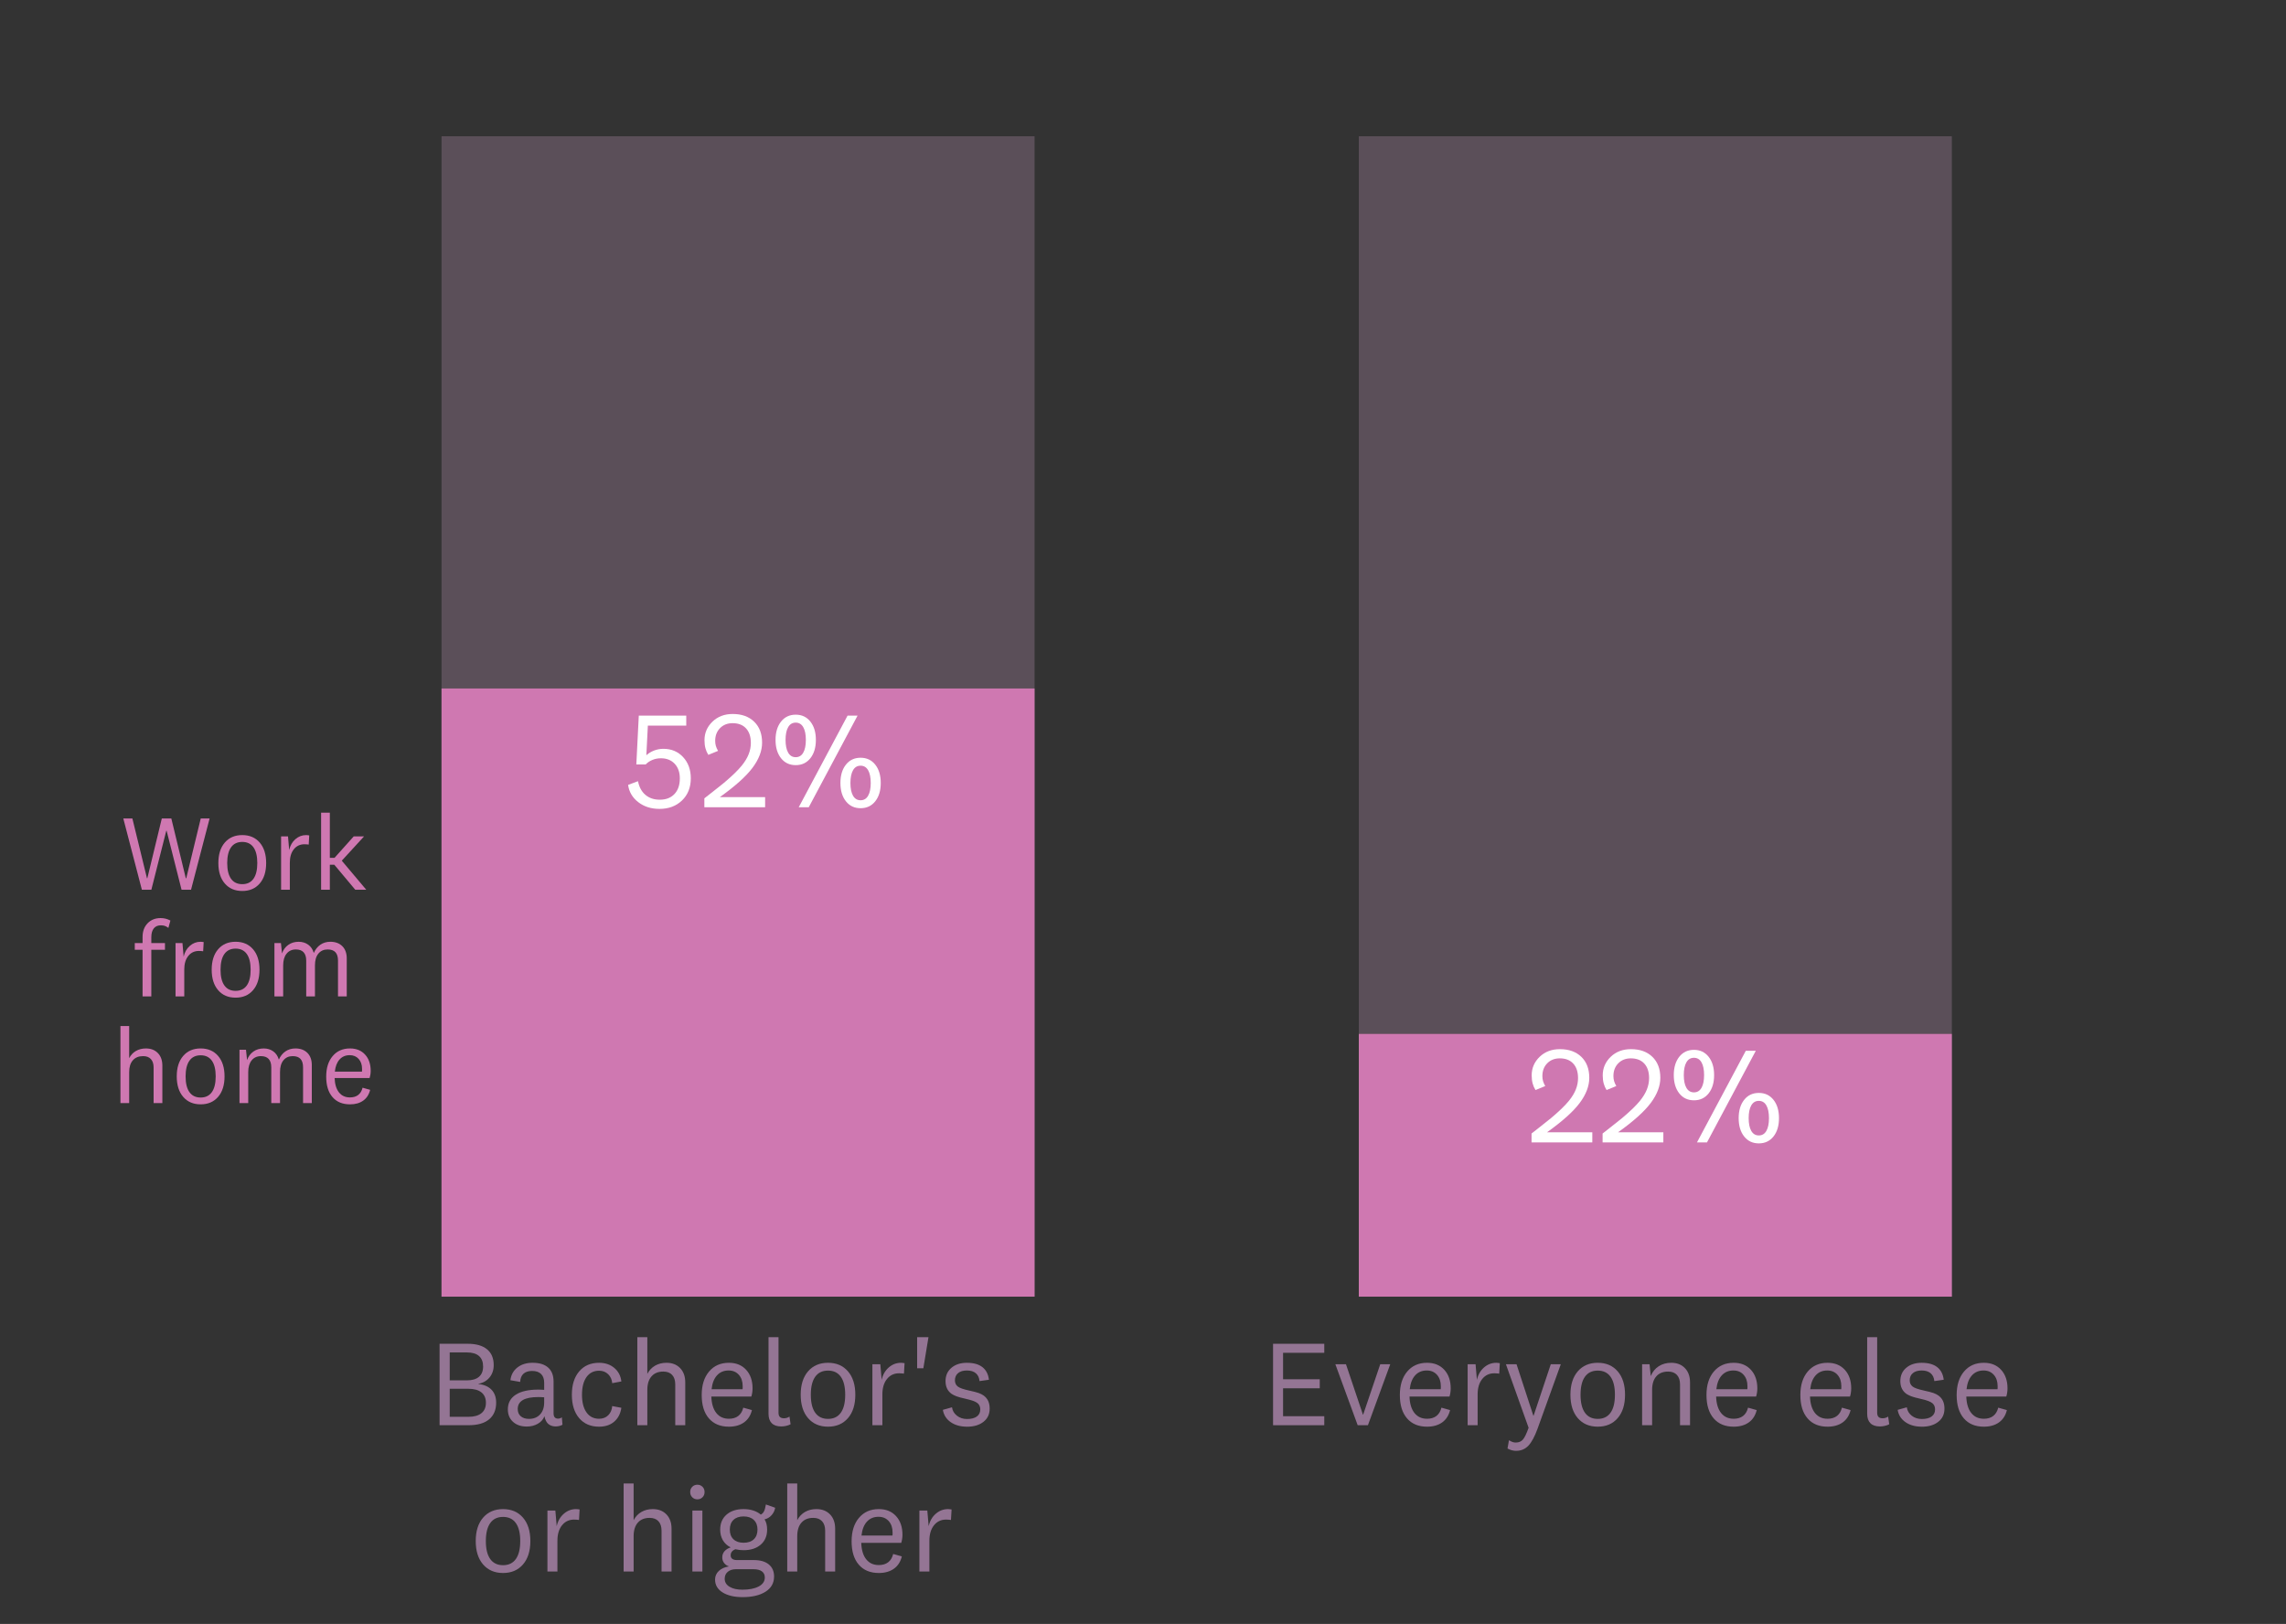 <?xml version="1.0" encoding="UTF-8"?><svg id="uuid-0cc5d051-6965-4137-806a-dfa5e6d627b9" xmlns="http://www.w3.org/2000/svg" viewBox="0 0 300 213.112"><rect x="0" y="0" width="300" height="213.112" fill="#333333" stroke="none"/><defs><style>.uuid-f2bc56c6-f72c-48a7-9902-05667772441a{fill:#947594;}.uuid-f2bc56c6-f72c-48a7-9902-05667772441a,.uuid-b4dd4b17-5138-4814-a455-f690acff3ac6,.uuid-476cc53c-87d8-417d-957c-76ec392bfd85,.uuid-84f5a656-7b9a-4e15-955f-d4ae323dc809,.uuid-b9f02e4b-2e44-457c-89f1-688d975f73d8{stroke-width:0px;}.uuid-b4dd4b17-5138-4814-a455-f690acff3ac6{fill:#d2a3cb;}.uuid-379b7cb2-6d37-471b-8c9c-8dda135bd294{opacity:.25;}.uuid-476cc53c-87d8-417d-957c-76ec392bfd85{fill:#010101;opacity:0;}.uuid-84f5a656-7b9a-4e15-955f-d4ae323dc809{fill:#cf78b1;}.uuid-b9f02e4b-2e44-457c-89f1-688d975f73d8{fill:#fff;}</style></defs><g class="uuid-379b7cb2-6d37-471b-8c9c-8dda135bd294"><polygon class="uuid-b4dd4b17-5138-4814-a455-f690acff3ac6" points="178.322 170.162 178.322 170.162 256.147 170.162 256.147 170.162 256.147 17.884 256.147 17.884 178.322 17.884 178.322 17.884 178.322 170.162"/></g><g class="uuid-379b7cb2-6d37-471b-8c9c-8dda135bd294"><polygon class="uuid-b4dd4b17-5138-4814-a455-f690acff3ac6" points="57.944 170.162 57.944 170.162 135.77 170.162 135.77 170.162 135.77 17.884 135.77 17.884 57.944 17.884 57.944 17.884 57.944 170.162"/></g><path class="uuid-476cc53c-87d8-417d-957c-76ec392bfd85" d="M135.77,175.254v.638h-.56v-78.533c0-.353-.251-.638-.56-.638H59.064c-.309,0-.56.286-.56.638v78.533h-.56v-.638h77.826ZM135.77,176.531H57.384v-79.172h.56-.56c0-1.058.752-1.915,1.68-1.915v.638-.638h75.586v.638-.638c.928,0,1.68.858,1.68,1.915h-.56.56v79.172h-.56"/><polygon class="uuid-84f5a656-7b9a-4e15-955f-d4ae323dc809" points="57.944 170.162 57.944 170.162 135.77 170.162 135.77 170.162 135.77 90.352 135.77 90.352 57.944 90.352 57.944 90.352 57.944 170.162"/><path class="uuid-476cc53c-87d8-417d-957c-76ec392bfd85" d="M256.147,175.254v.638h-.56v-33.201c0-.353-.251-.638-.56-.638h-75.586c-.309,0-.56.286-.56.638v33.201h-.56v-.638h77.826ZM256.147,176.531h-78.385v-33.84h.56-.56c0-1.058.752-1.915,1.68-1.915v.638-.638h75.586v.638-.638c.928,0,1.68.858,1.68,1.915h-.56.56v33.84h-.56"/><polygon class="uuid-84f5a656-7b9a-4e15-955f-d4ae323dc809" points="178.322 170.162 178.322 170.162 256.147 170.162 256.147 170.162 256.147 135.684 256.147 135.684 178.322 135.684 178.322 135.684 178.322 170.162"/><path class="uuid-f2bc56c6-f72c-48a7-9902-05667772441a" d="M64.792,179.146c0,.64-.184,1.182-.552,1.624s-.851.717-1.448.823v.032c.747.086,1.32.339,1.72.76.4.422.601.984.601,1.688,0,.949-.31,1.68-.928,2.192-.619.512-1.51.768-2.673.768h-3.823v-10.688h3.695c1.099,0,1.941.24,2.528.721.587.479.88,1.173.88,2.08ZM61.288,177.482h-2.271v3.664h2.271c.683,0,1.205-.155,1.568-.464.362-.31.544-.763.544-1.36s-.179-1.054-.536-1.368-.883-.472-1.576-.472ZM61.464,182.25h-2.447v3.681h2.447c.747,0,1.317-.158,1.712-.473s.593-.771.593-1.368c0-.597-.198-1.053-.593-1.367-.395-.315-.965-.473-1.712-.473Z"/><path class="uuid-f2bc56c6-f72c-48a7-9902-05667772441a" d="M69.911,178.841c.886,0,1.562.211,2.032.633.47.421.704,1.031.704,1.832v4.159c0,.235.048.411.145.528.096.117.245.176.447.176.086,0,.176-.016.272-.048.096-.032.17-.074.224-.128l.08.976c-.096.064-.227.118-.392.16-.166.043-.328.064-.488.064-.299,0-.558-.062-.776-.185-.219-.122-.387-.301-.504-.535-.043-.086-.082-.179-.12-.28-.037-.102-.066-.216-.088-.344-.149.416-.438.746-.863.991-.427.246-.912.368-1.456.368-.747,0-1.348-.205-1.801-.616-.453-.41-.68-.957-.68-1.64,0-.832.344-1.472,1.032-1.92.688-.448,1.683-.672,2.983-.672.064,0,.146.003.248.008.102.006.27.014.504.024v-.944c0-.49-.136-.869-.407-1.136-.272-.267-.664-.4-1.177-.4-.49,0-.869.123-1.136.368s-.41.603-.432,1.072l-1.28-.225c.085-.704.393-1.261.92-1.672.528-.41,1.197-.616,2.008-.616ZM69.431,186.202c.597,0,1.077-.192,1.439-.576.363-.384.544-.912.544-1.584v-.672c-.139-.011-.271-.019-.399-.024-.128-.005-.246-.008-.353-.008-.917,0-1.6.131-2.048.393-.447.261-.672.653-.672,1.176,0,.405.134.723.4.952s.629.344,1.088.344Z"/><path class="uuid-f2bc56c6-f72c-48a7-9902-05667772441a" d="M78.616,187.226c-1.1,0-1.969-.374-2.608-1.12-.64-.747-.96-1.771-.96-3.072,0-1.29.32-2.312.96-3.064.64-.752,1.509-1.128,2.608-1.128.8,0,1.466.225,2,.673.533.447.842,1.039.928,1.775l-1.2.225c-.043-.48-.222-.872-.536-1.177-.314-.304-.712-.456-1.191-.456-.704,0-1.254.278-1.648.832-.395.555-.592,1.328-.592,2.32s.197,1.766.592,2.32.944.832,1.648.832c.49,0,.89-.152,1.199-.456.31-.305.485-.707.528-1.208l1.2.224c-.117.779-.432,1.387-.944,1.824-.512.438-1.173.656-1.983.656Z"/><path class="uuid-f2bc56c6-f72c-48a7-9902-05667772441a" d="M83.639,175.482h1.312v4.815c.245-.469.584-.829,1.017-1.08.432-.25.93-.376,1.496-.376.746,0,1.344.232,1.792.696.447.464.672,1.091.672,1.88v5.616h-1.312v-5.344c0-.544-.136-.963-.408-1.256-.271-.294-.658-.44-1.159-.44-.662,0-1.177.208-1.544.624-.368.416-.553,1.008-.553,1.776v4.64h-1.312v-11.552Z"/><path class="uuid-f2bc56c6-f72c-48a7-9902-05667772441a" d="M95.656,186.186c.501,0,.911-.123,1.231-.368s.539-.608.656-1.088l1.136.319c-.171.704-.518,1.243-1.04,1.616s-1.184.561-1.983.561c-1.12,0-1.995-.363-2.624-1.089-.63-.725-.944-1.749-.944-3.071,0-1.291.322-2.317.968-3.08s1.512-1.145,2.601-1.145c.949,0,1.703.308,2.264.92.56.614.84,1.427.84,2.44,0,.203-.016.4-.048.592-.032.192-.069.353-.112.48h-5.248c.032.928.248,1.646.648,2.151.399.507.952.761,1.656.761ZM95.624,179.85c-.63,0-1.139.213-1.528.64s-.627,1.035-.712,1.824h4.064c.01-.054.016-.109.016-.168v-.248c0-.608-.168-1.102-.504-1.48-.336-.378-.781-.567-1.336-.567Z"/><path class="uuid-f2bc56c6-f72c-48a7-9902-05667772441a" d="M102.886,186.122c.129,0,.254-.019.377-.056.122-.037.236-.094.344-.168l.144,1.008c-.149.085-.336.154-.56.208-.225.053-.443.08-.656.08-.555,0-.974-.142-1.256-.424-.283-.283-.424-.696-.424-1.24v-10.048h1.312v9.903c0,.257.059.443.176.561s.299.176.544.176Z"/><path class="uuid-f2bc56c6-f72c-48a7-9902-05667772441a" d="M108.663,178.841c1.099,0,1.971.374,2.616,1.12.646.747.968,1.771.968,3.072,0,1.302-.322,2.325-.968,3.072-.646.746-1.518,1.12-2.616,1.12s-1.971-.374-2.616-1.12c-.646-.747-.968-1.771-.968-3.072,0-1.301.322-2.325.968-3.072.646-.746,1.518-1.12,2.616-1.12ZM108.663,186.202c.736,0,1.296-.27,1.68-.808.385-.539.576-1.325.576-2.36,0-1.034-.191-1.821-.576-2.36-.384-.538-.943-.808-1.68-.808s-1.296.27-1.68.808c-.385.539-.576,1.326-.576,2.36,0,1.035.191,1.821.576,2.36.384.538.943.808,1.68.808Z"/><path class="uuid-f2bc56c6-f72c-48a7-9902-05667772441a" d="M114.487,187.034v-8h1.04l.176,2.048c.149-.672.458-1.213.928-1.624.47-.41,1.008-.616,1.616-.616.074,0,.152.006.232.017s.157.021.231.032l-.08,1.376c-.063-.011-.154-.021-.271-.032-.118-.011-.24-.017-.368-.017-.661,0-1.192.251-1.592.752-.4.502-.601,1.174-.601,2.017v4.048h-1.312Z"/><path class="uuid-f2bc56c6-f72c-48a7-9902-05667772441a" d="M121.175,179.562h-.815v-4.08h1.487l-.672,4.08Z"/><path class="uuid-f2bc56c6-f72c-48a7-9902-05667772441a" d="M126.903,187.226c-.854,0-1.565-.197-2.137-.593-.57-.395-.914-.933-1.031-1.615l1.199-.336c.064.447.28.815.648,1.104s.808.432,1.32.432c.554,0,.983-.108,1.288-.327.304-.219.455-.531.455-.937,0-.341-.119-.613-.359-.816-.24-.202-.766-.394-1.576-.575-.533-.117-.926-.225-1.176-.32-.251-.096-.467-.202-.648-.32-.267-.191-.467-.426-.6-.704-.134-.276-.2-.603-.2-.976,0-.726.259-1.307.776-1.744.517-.438,1.191-.656,2.023-.656.875,0,1.555.189,2.04.568s.771.931.856,1.656l-1.232.176c-.043-.448-.205-.792-.488-1.032-.282-.24-.674-.359-1.176-.359-.49,0-.875.114-1.151.344-.278.229-.416.547-.416.952,0,.33.117.595.352.792s.752.381,1.552.552c.544.117.944.222,1.2.312.256.091.475.2.656.328.267.192.467.43.6.712.134.283.2.622.2,1.017,0,.726-.271,1.302-.816,1.728-.544.427-1.264.641-2.159.641Z"/><path class="uuid-f2bc56c6-f72c-48a7-9902-05667772441a" d="M66.016,198.042c1.099,0,1.971.374,2.616,1.12.646.747.968,1.771.968,3.072,0,1.302-.322,2.325-.968,3.072-.646.746-1.518,1.12-2.616,1.12s-1.971-.374-2.616-1.12c-.646-.747-.968-1.771-.968-3.072,0-1.301.322-2.325.968-3.072.646-.746,1.518-1.12,2.616-1.12ZM66.016,205.402c.736,0,1.296-.27,1.68-.808.385-.539.576-1.325.576-2.36,0-1.034-.191-1.821-.576-2.36-.384-.538-.943-.808-1.68-.808s-1.296.27-1.68.808c-.385.539-.576,1.326-.576,2.36,0,1.035.191,1.821.576,2.36.384.538.943.808,1.68.808Z"/><path class="uuid-f2bc56c6-f72c-48a7-9902-05667772441a" d="M71.841,206.234v-8h1.04l.176,2.048c.149-.672.458-1.213.928-1.624.47-.41,1.008-.616,1.616-.616.074,0,.152.006.232.017s.157.021.231.032l-.08,1.376c-.063-.011-.154-.021-.271-.032-.118-.011-.24-.017-.368-.017-.661,0-1.192.251-1.592.752-.4.502-.601,1.174-.601,2.017v4.048h-1.312Z"/><path class="uuid-f2bc56c6-f72c-48a7-9902-05667772441a" d="M81.841,194.682h1.312v4.815c.245-.469.584-.829,1.017-1.08.432-.25.93-.376,1.496-.376.746,0,1.344.232,1.792.696.447.464.672,1.091.672,1.88v5.616h-1.312v-5.344c0-.544-.136-.963-.408-1.256-.271-.294-.658-.44-1.159-.44-.662,0-1.177.208-1.544.624-.368.416-.553,1.008-.553,1.776v4.64h-1.312v-11.552Z"/><path class="uuid-f2bc56c6-f72c-48a7-9902-05667772441a" d="M91.52,194.842c.266,0,.49.091.672.271.181.182.271.411.271.688s-.091.507-.271.688c-.182.182-.406.272-.672.272-.268,0-.491-.091-.673-.272-.181-.181-.271-.41-.271-.688s.091-.507.271-.688c.182-.181.405-.271.673-.271ZM90.864,206.234v-8h1.312v8h-1.312Z"/><path class="uuid-f2bc56c6-f72c-48a7-9902-05667772441a" d="M101.584,206.89c0,.853-.373,1.517-1.12,1.992-.747.474-1.749.712-3.008.712-1.088,0-1.963-.206-2.624-.616-.661-.411-.992-.974-.992-1.688,0-.447.165-.826.496-1.136.33-.31.773-.507,1.328-.592-.277-.096-.493-.248-.648-.456-.154-.208-.231-.45-.231-.729,0-.309.096-.575.288-.8.191-.224.464-.395.815-.512-.447-.224-.789-.536-1.023-.936-.235-.4-.353-.867-.353-1.4,0-.821.277-1.475.832-1.96s1.302-.729,2.24-.729c.459,0,.88.062,1.264.185.385.123.715.302.992.536.171-.086.307-.219.408-.4s.189-.49.264-.928l1.216.432c-.063.374-.224.702-.479.984s-.561.461-.912.536c.117.191.202.399.256.624.054.224.08.464.08.72,0,.832-.28,1.49-.84,1.976s-1.31.729-2.248.729c-.182,0-.362-.011-.544-.032s-.363-.053-.544-.096c-.203.085-.354.194-.456.328-.102.133-.152.29-.152.472,0,.203.069.357.208.464s.342.16.608.16h2.224c.843,0,1.496.189,1.96.568.464.378.696.909.696,1.592ZM95.103,207.178c0,.447.214.8.641,1.056s.986.384,1.68.384c.896,0,1.61-.142,2.145-.424.533-.282.8-.675.8-1.176,0-.353-.128-.622-.384-.809-.257-.187-.63-.279-1.12-.279h-2.272c-.448,0-.808.111-1.08.336-.271.224-.408.527-.408.912ZM97.584,199.002c-.565,0-1.008.152-1.328.456-.32.305-.479.729-.479,1.272s.159.968.479,1.271c.32.305.763.456,1.328.456.576,0,1.024-.151,1.344-.456.32-.304.48-.728.48-1.271s-.163-.968-.488-1.272c-.325-.304-.771-.456-1.336-.456Z"/><path class="uuid-f2bc56c6-f72c-48a7-9902-05667772441a" d="M103.312,194.682h1.312v4.815c.245-.469.584-.829,1.017-1.08.432-.25.93-.376,1.496-.376.746,0,1.344.232,1.792.696.447.464.672,1.091.672,1.88v5.616h-1.312v-5.344c0-.544-.136-.963-.408-1.256-.271-.294-.658-.44-1.159-.44-.662,0-1.177.208-1.544.624-.368.416-.553,1.008-.553,1.776v4.64h-1.312v-11.552Z"/><path class="uuid-f2bc56c6-f72c-48a7-9902-05667772441a" d="M115.328,205.386c.501,0,.911-.123,1.231-.368s.539-.608.656-1.088l1.136.319c-.171.704-.518,1.243-1.04,1.616s-1.184.561-1.983.561c-1.12,0-1.995-.363-2.624-1.089-.63-.725-.944-1.749-.944-3.071,0-1.291.322-2.317.968-3.08s1.512-1.145,2.601-1.145c.949,0,1.703.308,2.264.92.56.614.84,1.427.84,2.44,0,.203-.016.4-.048.592-.032.192-.069.353-.112.48h-5.248c.032.928.248,1.646.648,2.151.399.507.952.761,1.656.761ZM115.296,199.05c-.63,0-1.139.213-1.528.64s-.627,1.035-.712,1.824h4.064c.01-.054.016-.109.016-.168v-.248c0-.608-.168-1.102-.504-1.48-.336-.378-.781-.567-1.336-.567Z"/><path class="uuid-f2bc56c6-f72c-48a7-9902-05667772441a" d="M120.656,206.234v-8h1.04l.176,2.048c.149-.672.458-1.213.928-1.624.47-.41,1.008-.616,1.616-.616.074,0,.152.006.232.017s.157.021.231.032l-.08,1.376c-.063-.011-.154-.021-.271-.032-.118-.011-.24-.017-.368-.017-.661,0-1.192.251-1.592.752-.4.502-.601,1.174-.601,2.017v4.048h-1.312Z"/><path class="uuid-f2bc56c6-f72c-48a7-9902-05667772441a" d="M168.381,185.85h5.408v1.184h-6.72v-10.688h6.72v1.185h-5.408v3.472h4.816v1.185h-4.816v3.664Z"/><path class="uuid-f2bc56c6-f72c-48a7-9902-05667772441a" d="M176.637,179.034l2.224,6.608h.032l2.24-6.608h1.312l-2.928,8h-1.344l-2.929-8h1.393Z"/><path class="uuid-f2bc56c6-f72c-48a7-9902-05667772441a" d="M187.277,186.186c.501,0,.911-.123,1.231-.368s.539-.608.656-1.088l1.136.319c-.171.704-.518,1.243-1.04,1.616s-1.184.561-1.983.561c-1.12,0-1.995-.363-2.624-1.089-.63-.725-.944-1.749-.944-3.071,0-1.291.322-2.317.968-3.08s1.512-1.145,2.601-1.145c.949,0,1.703.308,2.264.92.56.614.84,1.427.84,2.44,0,.203-.016.4-.048.592-.032.192-.069.353-.112.48h-5.248c.032.928.248,1.646.648,2.151.399.507.952.761,1.656.761ZM187.245,179.85c-.63,0-1.139.213-1.528.64s-.627,1.035-.712,1.824h4.064c.01-.054.016-.109.016-.168v-.248c0-.608-.168-1.102-.504-1.48-.336-.378-.781-.567-1.336-.567Z"/><path class="uuid-f2bc56c6-f72c-48a7-9902-05667772441a" d="M192.604,187.034v-8h1.04l.176,2.048c.149-.672.458-1.213.928-1.624.47-.41,1.008-.616,1.616-.616.074,0,.152.006.232.017s.157.021.231.032l-.08,1.376c-.063-.011-.154-.021-.271-.032-.118-.011-.24-.017-.368-.017-.661,0-1.192.251-1.592.752-.4.502-.601,1.174-.601,2.017v4.048h-1.312Z"/><path class="uuid-f2bc56c6-f72c-48a7-9902-05667772441a" d="M201.228,185.786h.032l2.256-6.752h1.312l-3.04,8.432c-.384,1.057-.789,1.809-1.216,2.257-.427.447-.966.672-1.616.672-.191,0-.384-.027-.576-.08-.191-.054-.373-.128-.544-.225l.192-1.088c.213.128.381.211.504.248s.253.057.392.057c.395,0,.704-.129.929-.385.224-.256.475-.773.752-1.552l-2.977-8.336h1.393l2.208,6.752Z"/><path class="uuid-f2bc56c6-f72c-48a7-9902-05667772441a" d="M209.676,178.841c1.099,0,1.971.374,2.616,1.12.646.747.968,1.771.968,3.072,0,1.302-.322,2.325-.968,3.072-.646.746-1.518,1.12-2.616,1.12s-1.971-.374-2.616-1.12c-.646-.747-.968-1.771-.968-3.072,0-1.301.322-2.325.968-3.072.646-.746,1.518-1.12,2.616-1.12ZM209.676,186.202c.736,0,1.296-.27,1.68-.808.385-.539.576-1.325.576-2.36,0-1.034-.191-1.821-.576-2.36-.384-.538-.943-.808-1.68-.808s-1.296.27-1.68.808c-.385.539-.576,1.326-.576,2.36,0,1.035.191,1.821.576,2.36.384.538.943.808,1.68.808Z"/><path class="uuid-f2bc56c6-f72c-48a7-9902-05667772441a" d="M215.501,179.034h.976l.16,1.552c.224-.555.57-.983,1.04-1.288.47-.304,1.019-.456,1.648-.456.746,0,1.344.232,1.792.696.447.464.672,1.091.672,1.88v5.616h-1.312v-5.344c0-.544-.136-.963-.408-1.256-.271-.294-.658-.44-1.159-.44-.662,0-1.177.208-1.544.624-.368.416-.553,1.008-.553,1.776v4.64h-1.312v-8Z"/><path class="uuid-f2bc56c6-f72c-48a7-9902-05667772441a" d="M227.516,186.186c.501,0,.911-.123,1.231-.368s.539-.608.656-1.088l1.136.319c-.171.704-.518,1.243-1.04,1.616s-1.184.561-1.983.561c-1.12,0-1.995-.363-2.624-1.089-.63-.725-.944-1.749-.944-3.071,0-1.291.322-2.317.968-3.08s1.512-1.145,2.601-1.145c.949,0,1.703.308,2.264.92.56.614.84,1.427.84,2.44,0,.203-.016.4-.048.592-.032.192-.069.353-.112.48h-5.248c.032.928.248,1.646.648,2.151.399.507.952.761,1.656.761ZM227.484,179.85c-.63,0-1.139.213-1.528.64s-.627,1.035-.712,1.824h4.064c.01-.054.016-.109.016-.168v-.248c0-.608-.168-1.102-.504-1.48-.336-.378-.781-.567-1.336-.567Z"/><path class="uuid-f2bc56c6-f72c-48a7-9902-05667772441a" d="M239.837,186.186c.501,0,.911-.123,1.231-.368s.539-.608.656-1.088l1.136.319c-.171.704-.518,1.243-1.04,1.616s-1.184.561-1.983.561c-1.12,0-1.995-.363-2.624-1.089-.63-.725-.944-1.749-.944-3.071,0-1.291.322-2.317.968-3.08s1.512-1.145,2.601-1.145c.949,0,1.703.308,2.264.92.56.614.84,1.427.84,2.44,0,.203-.016.4-.048.592-.032.192-.069.353-.112.48h-5.248c.032.928.248,1.646.648,2.151.399.507.952.761,1.656.761ZM239.804,179.85c-.63,0-1.139.213-1.528.64s-.627,1.035-.712,1.824h4.064c.01-.054.016-.109.016-.168v-.248c0-.608-.168-1.102-.504-1.48-.336-.378-.781-.567-1.336-.567Z"/><path class="uuid-f2bc56c6-f72c-48a7-9902-05667772441a" d="M247.067,186.122c.129,0,.254-.019.377-.056.122-.037.236-.094.344-.168l.144,1.008c-.149.085-.336.154-.56.208-.225.053-.443.08-.656.08-.555,0-.974-.142-1.256-.424-.283-.283-.424-.696-.424-1.24v-10.048h1.312v9.903c0,.257.059.443.176.561s.299.176.544.176Z"/><path class="uuid-f2bc56c6-f72c-48a7-9902-05667772441a" d="M252.204,187.226c-.854,0-1.565-.197-2.137-.593-.57-.395-.914-.933-1.031-1.615l1.199-.336c.064.447.28.815.648,1.104s.808.432,1.32.432c.554,0,.983-.108,1.288-.327.304-.219.455-.531.455-.937,0-.341-.119-.613-.359-.816-.24-.202-.766-.394-1.576-.575-.533-.117-.926-.225-1.176-.32-.251-.096-.467-.202-.648-.32-.267-.191-.467-.426-.6-.704-.134-.276-.2-.603-.2-.976,0-.726.259-1.307.776-1.744.517-.438,1.191-.656,2.023-.656.875,0,1.555.189,2.04.568s.771.931.856,1.656l-1.232.176c-.043-.448-.205-.792-.488-1.032-.282-.24-.674-.359-1.176-.359-.49,0-.875.114-1.151.344-.278.229-.416.547-.416.952,0,.33.117.595.352.792s.752.381,1.552.552c.544.117.944.222,1.2.312.256.091.475.2.656.328.267.192.467.43.6.712.134.283.2.622.2,1.017,0,.726-.271,1.302-.816,1.728-.544.427-1.264.641-2.159.641Z"/><path class="uuid-f2bc56c6-f72c-48a7-9902-05667772441a" d="M260.348,186.186c.501,0,.911-.123,1.231-.368s.539-.608.656-1.088l1.136.319c-.171.704-.518,1.243-1.04,1.616s-1.184.561-1.983.561c-1.12,0-1.995-.363-2.624-1.089-.63-.725-.944-1.749-.944-3.071,0-1.291.322-2.317.968-3.08s1.512-1.145,2.601-1.145c.949,0,1.703.308,2.264.92.56.614.84,1.427.84,2.44,0,.203-.016.4-.048.592-.032.192-.069.353-.112.48h-5.248c.032.928.248,1.646.648,2.151.399.507.952.761,1.656.761ZM260.316,179.85c-.63,0-1.139.213-1.528.64s-.627,1.035-.712,1.824h4.064c.01-.054.016-.109.016-.168v-.248c0-.608-.168-1.102-.504-1.48-.336-.378-.781-.567-1.336-.567Z"/><path class="uuid-84f5a656-7b9a-4e15-955f-d4ae323dc809" d="M19.333,115.259l1.903-7.854h1.246l1.904,7.854h.056l1.904-7.854h1.162l-2.437,9.352h-1.245l-1.961-7.742h-.042l-1.96,7.742h-1.245l-2.437-9.352h1.19l1.918,7.854h.042Z"/><path class="uuid-84f5a656-7b9a-4e15-955f-d4ae323dc809" d="M31.793,109.589c.961,0,1.724.327,2.289.98.564.653.847,1.549.847,2.688s-.282,2.035-.847,2.688c-.565.653-1.328.979-2.289.979-.962,0-1.725-.326-2.289-.979-.565-.653-.848-1.55-.848-2.688s.282-2.034.848-2.688c.564-.653,1.327-.98,2.289-.98ZM31.793,116.03c.644,0,1.134-.235,1.47-.707s.504-1.16.504-2.065-.168-1.594-.504-2.064c-.336-.472-.826-.707-1.47-.707-.645,0-1.134.235-1.471.707-.336.471-.504,1.159-.504,2.064s.168,1.594.504,2.065c.337.472.826.707,1.471.707Z"/><path class="uuid-84f5a656-7b9a-4e15-955f-d4ae323dc809" d="M36.888,116.757v-7h.909l.154,1.792c.131-.588.401-1.062.812-1.421.41-.359.882-.539,1.414-.539.064,0,.133.005.202.015.07.009.138.019.203.027l-.069,1.204c-.057-.009-.136-.019-.238-.028-.103-.009-.21-.014-.322-.014-.579,0-1.043.22-1.393.658-.351.438-.525,1.026-.525,1.764v3.542h-1.147Z"/><path class="uuid-84f5a656-7b9a-4e15-955f-d4ae323dc809" d="M47.78,109.757l-2.926,3.192,3.206,3.808h-1.442l-2.744-3.275h-.588v3.275h-1.147v-10.107h1.147v5.922h.616l2.52-2.814h1.358Z"/><path class="uuid-84f5a656-7b9a-4e15-955f-d4ae323dc809" d="M18.71,130.757v-6.118h-1.022v-.882h1.022v-.798c0-.737.219-1.335.657-1.792.439-.457,1.009-.686,1.708-.686.225,0,.441.025.651.076.21.052.422.134.637.245l-.266.967c-.159-.122-.312-.208-.462-.26-.149-.051-.327-.077-.532-.077-.401,0-.709.136-.924.406-.215.271-.322.653-.322,1.148v.77h1.792v.882h-1.792v6.118h-1.147Z"/><path class="uuid-84f5a656-7b9a-4e15-955f-d4ae323dc809" d="M23.036,130.757v-7h.909l.154,1.792c.131-.588.401-1.062.812-1.421.41-.359.882-.539,1.414-.539.064,0,.133.005.202.015.07.009.138.019.203.027l-.069,1.204c-.057-.009-.136-.019-.238-.028-.103-.009-.21-.014-.322-.014-.579,0-1.043.22-1.393.658-.351.438-.525,1.026-.525,1.764v3.542h-1.147Z"/><path class="uuid-84f5a656-7b9a-4e15-955f-d4ae323dc809" d="M30.918,123.589c.961,0,1.724.327,2.289.98.564.653.847,1.549.847,2.688s-.282,2.035-.847,2.688c-.565.653-1.328.979-2.289.979-.962,0-1.725-.326-2.289-.979-.565-.653-.848-1.55-.848-2.688s.282-2.034.848-2.688c.564-.653,1.327-.98,2.289-.98ZM30.918,130.03c.644,0,1.134-.235,1.47-.707s.504-1.16.504-2.065-.168-1.594-.504-2.064c-.336-.472-.826-.707-1.47-.707-.645,0-1.134.235-1.471.707-.336.471-.504,1.159-.504,2.064s.168,1.594.504,2.065c.337.472.826.707,1.471.707Z"/><path class="uuid-84f5a656-7b9a-4e15-955f-d4ae323dc809" d="M39.177,123.589c.494,0,.919.129,1.273.385.354.257.598.619.729,1.085.205-.466.494-.828.867-1.085.374-.256.808-.385,1.303-.385.662,0,1.188.194,1.574.581.388.388.581.922.581,1.604v4.983h-1.147v-4.689c0-.495-.112-.863-.336-1.106-.225-.242-.565-.364-1.022-.364-.513,0-.919.183-1.218.547-.299.363-.448.877-.448,1.539v4.074h-1.147v-4.689c0-.485-.114-.852-.344-1.1-.229-.247-.566-.371-1.015-.371-.514,0-.919.185-1.218.554-.299.368-.448.884-.448,1.547v4.06h-1.147v-7h.854l.14,1.358c.168-.477.443-.85.826-1.12s.831-.406,1.345-.406Z"/><path class="uuid-84f5a656-7b9a-4e15-955f-d4ae323dc809" d="M15.804,134.65h1.147v4.214c.215-.411.511-.726.889-.945.379-.219.814-.329,1.31-.329.653,0,1.176.203,1.568.609.392.406.588.954.588,1.645v4.914h-1.148v-4.676c0-.476-.119-.842-.357-1.099-.237-.257-.576-.386-1.015-.386-.579,0-1.029.183-1.351.547-.322.363-.483.882-.483,1.554v4.06h-1.147v-10.107Z"/><path class="uuid-84f5a656-7b9a-4e15-955f-d4ae323dc809" d="M26.332,137.589c.961,0,1.724.327,2.289.98.564.653.847,1.549.847,2.688s-.282,2.035-.847,2.688c-.565.653-1.328.979-2.289.979-.962,0-1.725-.326-2.289-.979-.565-.653-.848-1.55-.848-2.688s.282-2.034.848-2.688c.564-.653,1.327-.98,2.289-.98ZM26.332,144.03c.644,0,1.134-.235,1.47-.707s.504-1.16.504-2.065-.168-1.594-.504-2.064c-.336-.472-.826-.707-1.47-.707-.645,0-1.134.235-1.471.707-.336.471-.504,1.159-.504,2.064s.168,1.594.504,2.065c.337.472.826.707,1.471.707Z"/><path class="uuid-84f5a656-7b9a-4e15-955f-d4ae323dc809" d="M34.592,137.589c.494,0,.919.129,1.273.385.354.257.598.619.729,1.085.205-.466.494-.828.867-1.085.374-.256.808-.385,1.303-.385.662,0,1.188.194,1.574.581.388.388.581.922.581,1.604v4.983h-1.147v-4.689c0-.495-.112-.863-.336-1.106-.225-.242-.565-.364-1.022-.364-.513,0-.919.183-1.218.547-.299.363-.448.877-.448,1.539v4.074h-1.147v-4.689c0-.485-.114-.852-.344-1.1-.229-.247-.566-.371-1.015-.371-.514,0-.919.185-1.218.554-.299.368-.448.884-.448,1.547v4.06h-1.147v-7h.854l.14,1.358c.168-.477.443-.85.826-1.12s.831-.406,1.345-.406Z"/><path class="uuid-84f5a656-7b9a-4e15-955f-d4ae323dc809" d="M45.93,144.015c.439,0,.799-.106,1.078-.321.28-.215.472-.532.574-.952l.994.28c-.149.615-.453,1.087-.91,1.414-.457.326-1.036.489-1.736.489-.979,0-1.745-.317-2.296-.952-.551-.634-.826-1.53-.826-2.688,0-1.129.282-2.027.848-2.695.564-.667,1.323-1.001,2.274-1.001.831,0,1.491.269,1.981.806.49.536.735,1.248.735,2.135,0,.177-.015.35-.042.518-.028.168-.062.309-.099.42h-4.592c.028.812.217,1.44.567,1.883.35.444.833.665,1.448.665ZM45.903,138.471c-.551,0-.997.188-1.337.561-.341.373-.549.905-.623,1.596h3.556c.009-.047.014-.096.014-.146v-.218c0-.531-.146-.963-.44-1.295-.294-.331-.684-.497-1.169-.497Z"/><path class="uuid-b9f02e4b-2e44-457c-89f1-688d975f73d8" d="M84.732,100.32h-1.225l.324-6.408h6.229v1.314h-5.04l-.198,3.888c.288-.264.627-.471,1.017-.621s.795-.225,1.215-.225c1.057,0,1.92.363,2.593,1.089.672.726,1.008,1.653,1.008,2.781,0,1.2-.385,2.169-1.152,2.907-.768.738-1.752,1.107-2.952,1.107-1.104,0-2.037-.297-2.799-.891-.762-.594-1.203-1.347-1.323-2.259l1.296-.486c.156.78.483,1.38.981,1.8.498.42,1.125.63,1.881.63.816,0,1.458-.249,1.926-.747.469-.498.702-1.179.702-2.043,0-.804-.225-1.446-.675-1.926s-1.053-.72-1.809-.72c-.396,0-.769.072-1.116.216-.349.144-.643.342-.882.594Z"/><path class="uuid-b9f02e4b-2e44-457c-89f1-688d975f73d8" d="M94.469,104.605h5.94v1.332h-7.974v-1.17c.119-.096.491-.387,1.115-.873s1.11-.873,1.458-1.161c.54-.456.999-.867,1.377-1.233.378-.366.699-.711.964-1.035.407-.504.707-.999.899-1.485s.288-.981.288-1.485c0-.816-.21-1.452-.63-1.908-.42-.456-1.008-.684-1.764-.684-.673,0-1.222.216-1.647.648-.426.432-.639.99-.639,1.674,0,.24.029.462.09.666.06.204.155.42.288.648l-1.278.522c-.168-.264-.294-.552-.378-.864-.084-.312-.126-.666-.126-1.062,0-.948.348-1.758,1.044-2.43.696-.672,1.584-1.008,2.664-1.008,1.176,0,2.112.336,2.808,1.008.696.672,1.044,1.59,1.044,2.754,0,1.08-.42,2.181-1.26,3.303s-2.268,2.403-4.284,3.843Z"/><path class="uuid-b9f02e4b-2e44-457c-89f1-688d975f73d8" d="M101.777,97.099c0-.996.24-1.797.72-2.403.48-.605,1.122-.909,1.927-.909.804,0,1.445.303,1.926.909.479.606.72,1.407.72,2.403s-.24,1.797-.72,2.403c-.48.606-1.122.909-1.926.909-.805,0-1.446-.303-1.927-.909-.479-.606-.72-1.407-.72-2.403ZM105.755,97.099c0-.72-.113-1.278-.342-1.674-.228-.396-.558-.594-.989-.594-.433,0-.763.198-.99.594-.229.396-.342.954-.342,1.674,0,.72.113,1.278.342,1.674.228.396.558.594.99.594.432,0,.762-.198.989-.594.229-.396.342-.954.342-1.674ZM106.134,105.937h-1.314l6.408-12.024h1.313l-6.407,12.024ZM110.291,102.751c0-.996.24-1.797.721-2.403.479-.606,1.121-.909,1.926-.909.804,0,1.445.303,1.926.909.479.606.72,1.407.72,2.403s-.24,1.797-.72,2.403c-.48.606-1.122.909-1.926.909-.805,0-1.446-.303-1.926-.909-.48-.605-.721-1.407-.721-2.403ZM114.269,102.751c0-.72-.114-1.278-.342-1.674-.229-.396-.559-.594-.99-.594-.433,0-.763.198-.99.594s-.342.954-.342,1.674c0,.72.114,1.278.342,1.674s.558.594.99.594c.432,0,.762-.198.99-.594.228-.396.342-.954.342-1.674Z"/><path class="uuid-b9f02e4b-2e44-457c-89f1-688d975f73d8" d="M203.024,148.59h5.94v1.332h-7.974v-1.17c.119-.097.491-.388,1.115-.873.624-.486,1.11-.873,1.458-1.161.54-.456.999-.867,1.377-1.233.378-.365.699-.711.964-1.035.407-.504.707-.999.899-1.484.192-.486.288-.981.288-1.485,0-.815-.21-1.452-.63-1.908-.42-.455-1.008-.684-1.764-.684-.673,0-1.222.216-1.647.647-.426.433-.639.99-.639,1.675,0,.24.029.462.09.666.06.204.155.42.288.647l-1.278.522c-.168-.264-.294-.552-.378-.864-.084-.312-.126-.666-.126-1.062,0-.948.348-1.758,1.044-2.431.696-.672,1.584-1.008,2.664-1.008,1.176,0,2.112.336,2.808,1.008.696.673,1.044,1.591,1.044,2.754,0,1.08-.42,2.182-1.26,3.304s-2.268,2.402-4.284,3.843Z"/><path class="uuid-b9f02e4b-2e44-457c-89f1-688d975f73d8" d="M212.348,148.59h5.94v1.332h-7.974v-1.17c.119-.097.491-.388,1.115-.873.624-.486,1.11-.873,1.458-1.161.54-.456.999-.867,1.377-1.233.378-.365.699-.711.964-1.035.407-.504.707-.999.899-1.484.192-.486.288-.981.288-1.485,0-.815-.21-1.452-.63-1.908-.42-.455-1.008-.684-1.764-.684-.673,0-1.222.216-1.647.647-.426.433-.639.99-.639,1.675,0,.24.029.462.09.666.06.204.155.42.288.647l-1.278.522c-.168-.264-.294-.552-.378-.864-.084-.312-.126-.666-.126-1.062,0-.948.348-1.758,1.044-2.431.696-.672,1.584-1.008,2.664-1.008,1.176,0,2.112.336,2.808,1.008.696.673,1.044,1.591,1.044,2.754,0,1.08-.42,2.182-1.26,3.304s-2.268,2.402-4.284,3.843Z"/><path class="uuid-b9f02e4b-2e44-457c-89f1-688d975f73d8" d="M219.656,141.085c0-.996.24-1.797.72-2.403.48-.605,1.122-.909,1.927-.909.804,0,1.445.304,1.926.909.479.606.72,1.407.72,2.403s-.24,1.797-.72,2.402c-.48.606-1.122.909-1.926.909-.805,0-1.446-.303-1.927-.909-.479-.605-.72-1.406-.72-2.402ZM223.634,141.085c0-.721-.113-1.278-.342-1.675-.228-.396-.558-.594-.989-.594-.433,0-.763.198-.99.594-.229.396-.342.954-.342,1.675,0,.72.113,1.277.342,1.674.228.396.558.594.99.594.432,0,.762-.198.989-.594.229-.396.342-.954.342-1.674ZM224.012,149.922h-1.314l6.408-12.024h1.313l-6.407,12.024ZM228.17,146.736c0-.996.24-1.797.721-2.402.479-.606,1.121-.909,1.926-.909.804,0,1.445.303,1.926.909.479.605.72,1.406.72,2.402s-.24,1.798-.72,2.403c-.48.606-1.122.909-1.926.909-.805,0-1.446-.303-1.926-.909-.48-.605-.721-1.407-.721-2.403ZM232.148,146.736c0-.72-.114-1.277-.342-1.674-.229-.396-.559-.594-.99-.594-.433,0-.763.198-.99.594-.228.396-.342.954-.342,1.674,0,.721.114,1.278.342,1.674.228.396.558.595.99.595.432,0,.762-.198.99-.595.228-.396.342-.953.342-1.674Z"/></svg>